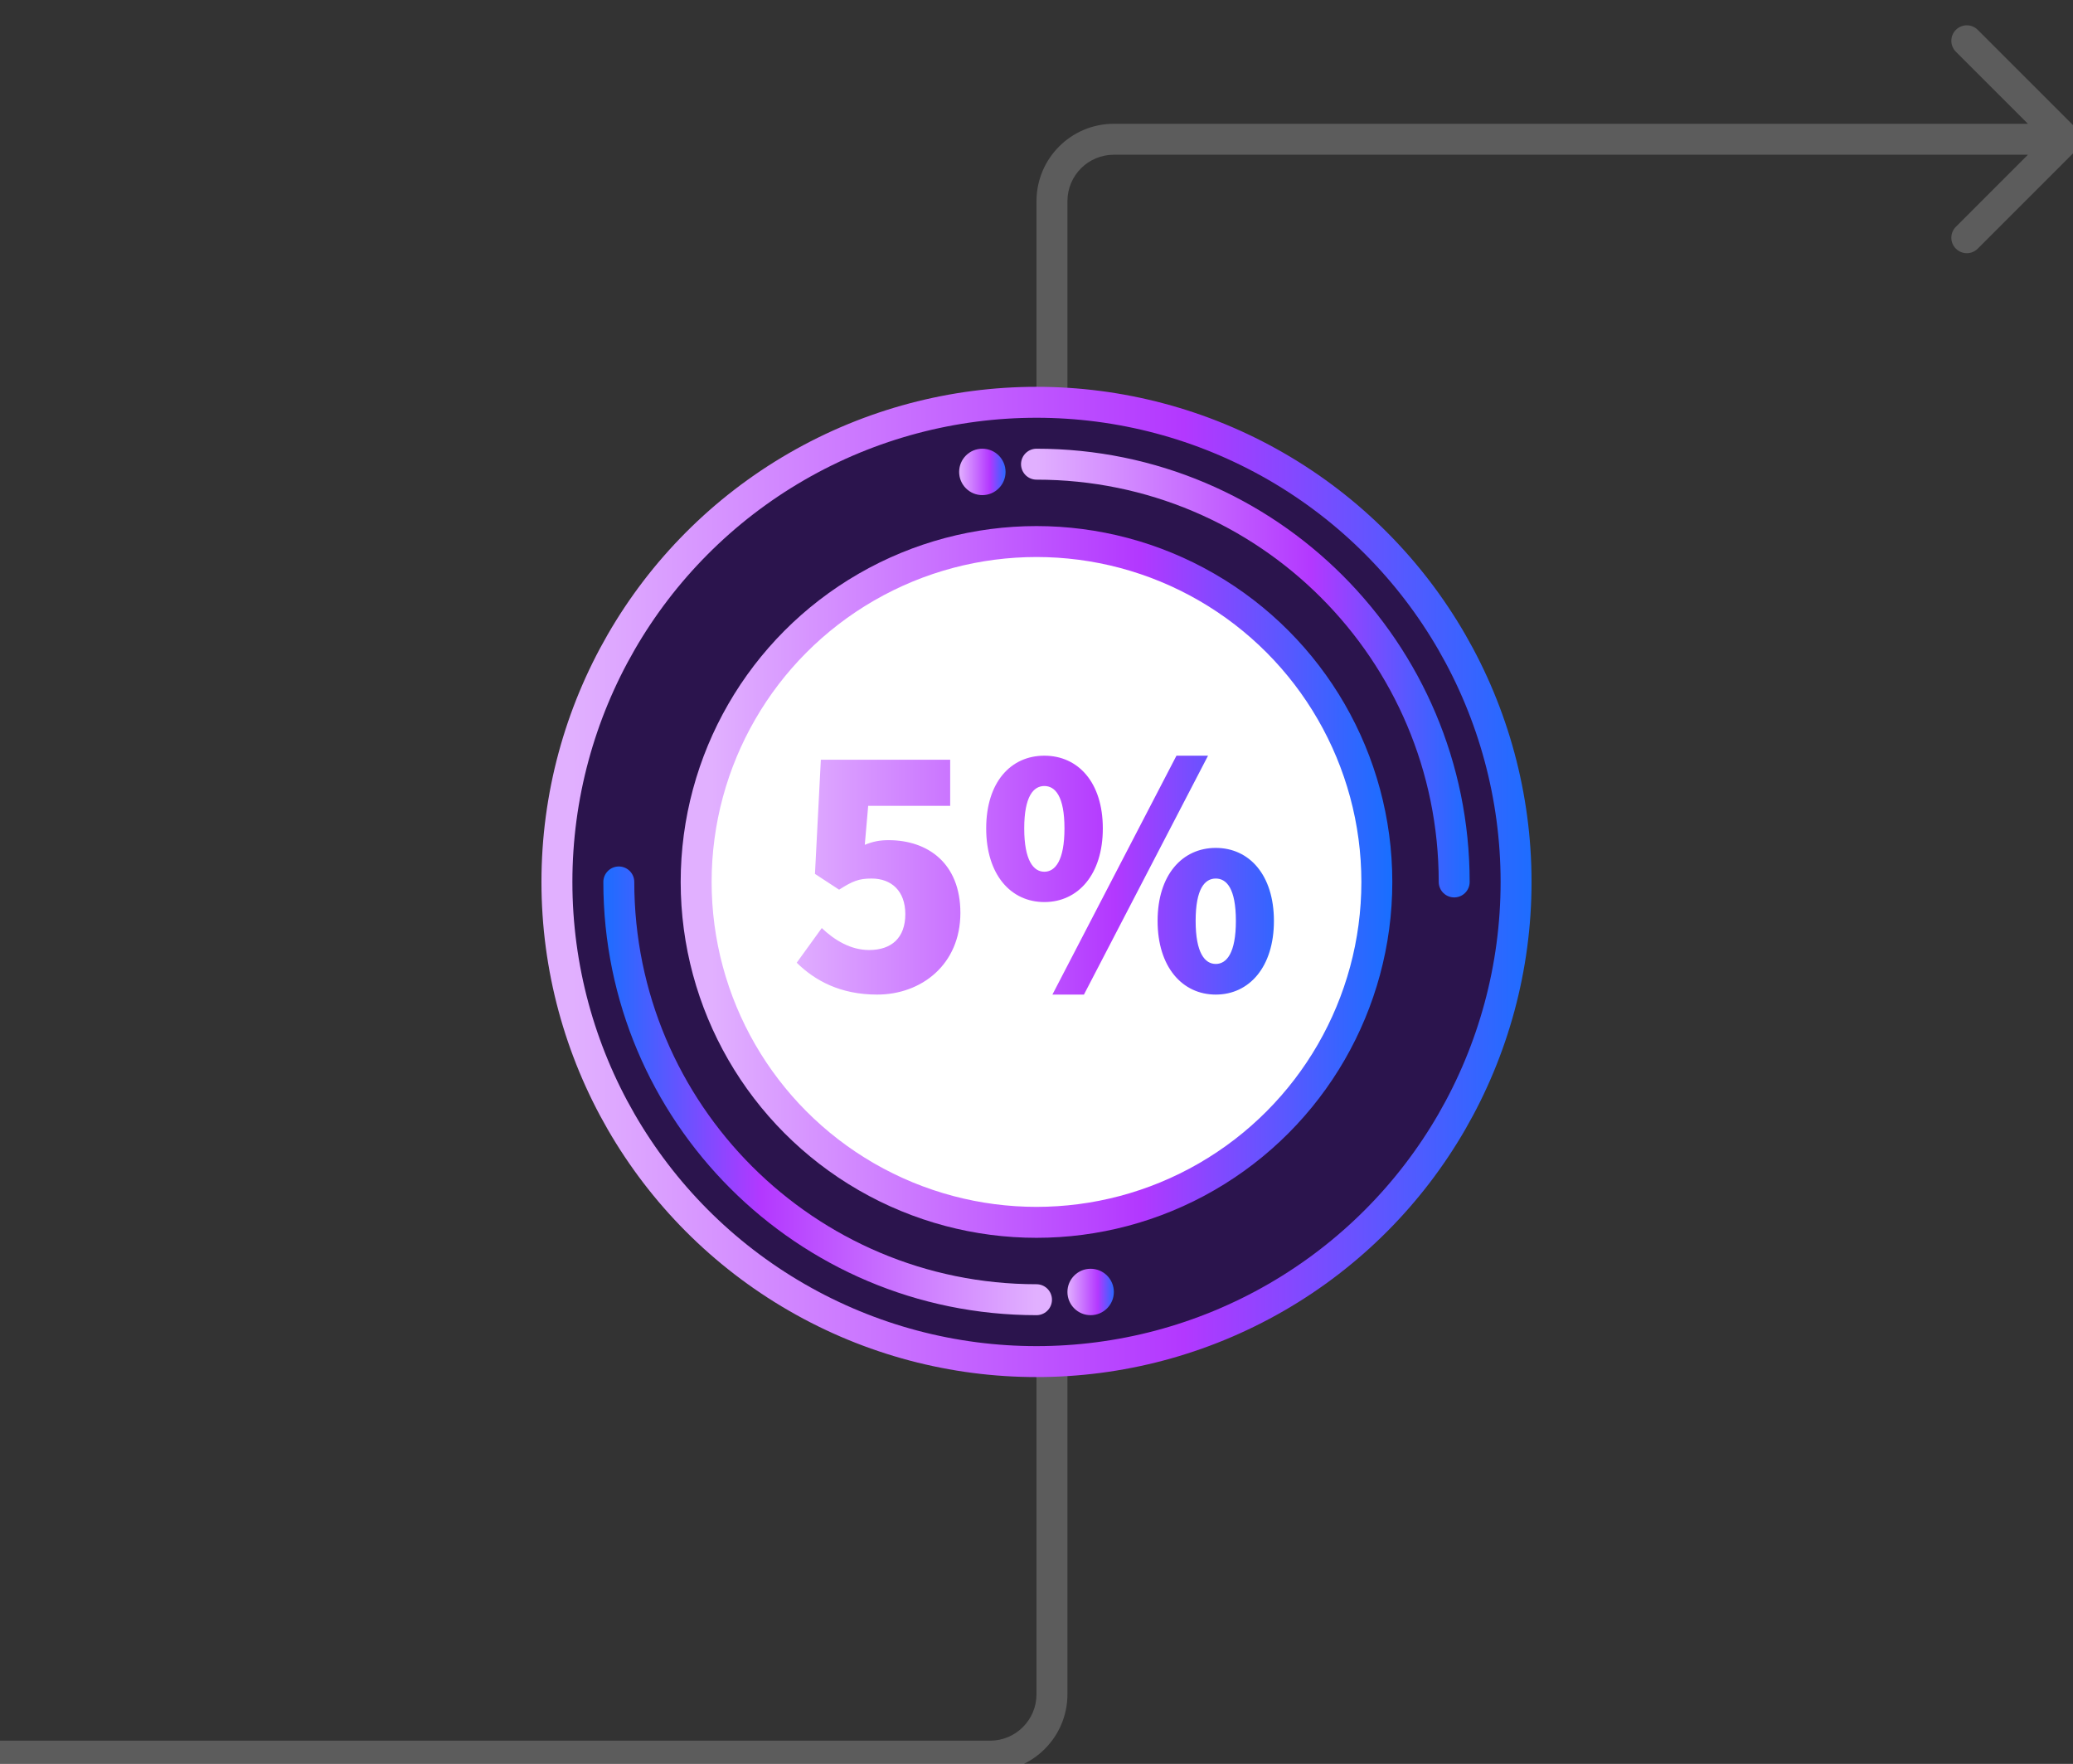 <svg width="134" height="114" viewBox="0 0 134 114" fill="none" xmlns="http://www.w3.org/2000/svg">
<rect x="0" y="0" width="134" height="114" fill="#333333" stroke="none"/>
<g clip-path="url(#clip0_2946_48920)">
<path d="M134.207 8.293C134.598 8.683 134.598 9.317 134.207 9.707L127.843 16.071C127.453 16.462 126.819 16.462 126.429 16.071C126.038 15.681 126.038 15.047 126.429 14.657L132.086 9L126.429 3.343C126.038 2.953 126.038 2.319 126.429 1.929C126.819 1.538 127.453 1.538 127.843 1.929L134.207 8.293ZM133.5 10H72V8H133.5V10ZM69 13V109.5H67V13H69ZM64 114.5H-0.5V112.5H64V114.5ZM69 109.5C69 112.261 66.761 114.5 64 114.5V112.5C65.657 112.5 67 111.157 67 109.5H69ZM72 10C70.343 10 69 11.343 69 13H67C67 10.239 69.239 8 72 8V10Z" fill="white" fill-opacity="0.2"/>
<circle cx="93.5" cy="60.5" r="1.5" fill="url(#paint0_linear_2946_48920)"/>
<circle cx="67" cy="57" r="31" fill="#2B144D" stroke="url(#paint1_linear_2946_48920)" stroke-width="2"/>
<path d="M94 57C94 42.088 81.912 30 67 30" stroke="url(#paint2_linear_2946_48920)" stroke-width="2" stroke-linecap="round"/>
<path d="M40 57C40 71.912 52.088 84 67 84" stroke="url(#paint3_linear_2946_48920)" stroke-width="2" stroke-linecap="round"/>
<circle cx="67" cy="57" r="22" fill="white" stroke="url(#paint4_linear_2946_48920)" stroke-width="2"/>
<circle cx="63.5" cy="30.5" r="1.5" fill="url(#paint5_linear_2946_48920)"/>
<circle cx="70.5" cy="83.5" r="1.5" fill="url(#paint6_linear_2946_48920)"/>
<path d="M56.7 64.28C59.56 64.28 62.08 62.34 62.08 59C62.08 55.78 59.96 54.3 57.44 54.3C56.88 54.3 56.44 54.38 55.9 54.6L56.12 52.08H61.42V49.1H53.06L52.68 56.48L54.24 57.5C55.12 56.94 55.52 56.78 56.34 56.78C57.62 56.78 58.52 57.58 58.52 59.08C58.52 60.62 57.62 61.4 56.18 61.4C55 61.4 53.96 60.78 53.12 59.98L51.5 62.22C52.68 63.38 54.32 64.28 56.7 64.28ZM67.507 58.3C69.688 58.3 71.287 56.52 71.287 53.54C71.287 50.56 69.688 48.84 67.507 48.84C65.328 48.84 63.748 50.56 63.748 53.54C63.748 56.52 65.328 58.3 67.507 58.3ZM67.507 56.34C66.808 56.34 66.207 55.62 66.207 53.54C66.207 51.46 66.808 50.8 67.507 50.8C68.207 50.8 68.808 51.46 68.808 53.54C68.808 55.62 68.207 56.34 67.507 56.34ZM68.028 64.28H70.067L78.088 48.84H76.047L68.028 64.28ZM78.588 64.28C80.748 64.28 82.347 62.5 82.347 59.52C82.347 56.54 80.748 54.8 78.588 54.8C76.427 54.8 74.828 56.54 74.828 59.52C74.828 62.5 76.427 64.28 78.588 64.28ZM78.588 62.3C77.888 62.3 77.287 61.6 77.287 59.52C77.287 57.42 77.888 56.78 78.588 56.78C79.287 56.78 79.888 57.42 79.888 59.52C79.888 61.6 79.287 62.3 78.588 62.3Z" fill="url(#paint7_linear_2946_48920)"/>
</g>
<defs>
<linearGradient id="paint0_linear_2946_48920" x1="92" y1="61.531" x2="95.185" y2="61.531" gradientUnits="userSpaceOnUse">
<stop stop-color="#E1B0FF"/>
<stop offset="0.62" stop-color="#B338FF"/>
<stop offset="1" stop-color="#1271FF"/>
</linearGradient>
<linearGradient id="paint1_linear_2946_48920" x1="37" y1="77.625" x2="100.7" y2="77.625" gradientUnits="userSpaceOnUse">
<stop stop-color="#E1B0FF"/>
<stop offset="0.62" stop-color="#B338FF"/>
<stop offset="1" stop-color="#1271FF"/>
</linearGradient>
<linearGradient id="paint2_linear_2946_48920" x1="67" y1="52.781" x2="95.665" y2="52.781" gradientUnits="userSpaceOnUse">
<stop stop-color="#E1B0FF"/>
<stop offset="0.62" stop-color="#B338FF"/>
<stop offset="1" stop-color="#1271FF"/>
</linearGradient>
<linearGradient id="paint3_linear_2946_48920" x1="67" y1="61.219" x2="38.335" y2="61.219" gradientUnits="userSpaceOnUse">
<stop stop-color="#E1B0FF"/>
<stop offset="0.62" stop-color="#B338FF"/>
<stop offset="1" stop-color="#1271FF"/>
</linearGradient>
<linearGradient id="paint4_linear_2946_48920" x1="46" y1="71.438" x2="90.59" y2="71.438" gradientUnits="userSpaceOnUse">
<stop stop-color="#E1B0FF"/>
<stop offset="0.62" stop-color="#B338FF"/>
<stop offset="1" stop-color="#1271FF"/>
</linearGradient>
<linearGradient id="paint5_linear_2946_48920" x1="62" y1="31.531" x2="65.185" y2="31.531" gradientUnits="userSpaceOnUse">
<stop stop-color="#E1B0FF"/>
<stop offset="0.62" stop-color="#B338FF"/>
<stop offset="1" stop-color="#1271FF"/>
</linearGradient>
<linearGradient id="paint6_linear_2946_48920" x1="69" y1="84.531" x2="72.185" y2="84.531" gradientUnits="userSpaceOnUse">
<stop stop-color="#E1B0FF"/>
<stop offset="0.62" stop-color="#B338FF"/>
<stop offset="1" stop-color="#1271FF"/>
</linearGradient>
<linearGradient id="paint7_linear_2946_48920" x1="51" y1="66" x2="84.974" y2="66" gradientUnits="userSpaceOnUse">
<stop stop-color="#E1B0FF"/>
<stop offset="0.62" stop-color="#B338FF"/>
<stop offset="1" stop-color="#1271FF"/>
</linearGradient>
<clipPath id="clip0_2946_48920">
<rect width="134" height="114" fill="white"/>
</clipPath>
</defs>
</svg>
